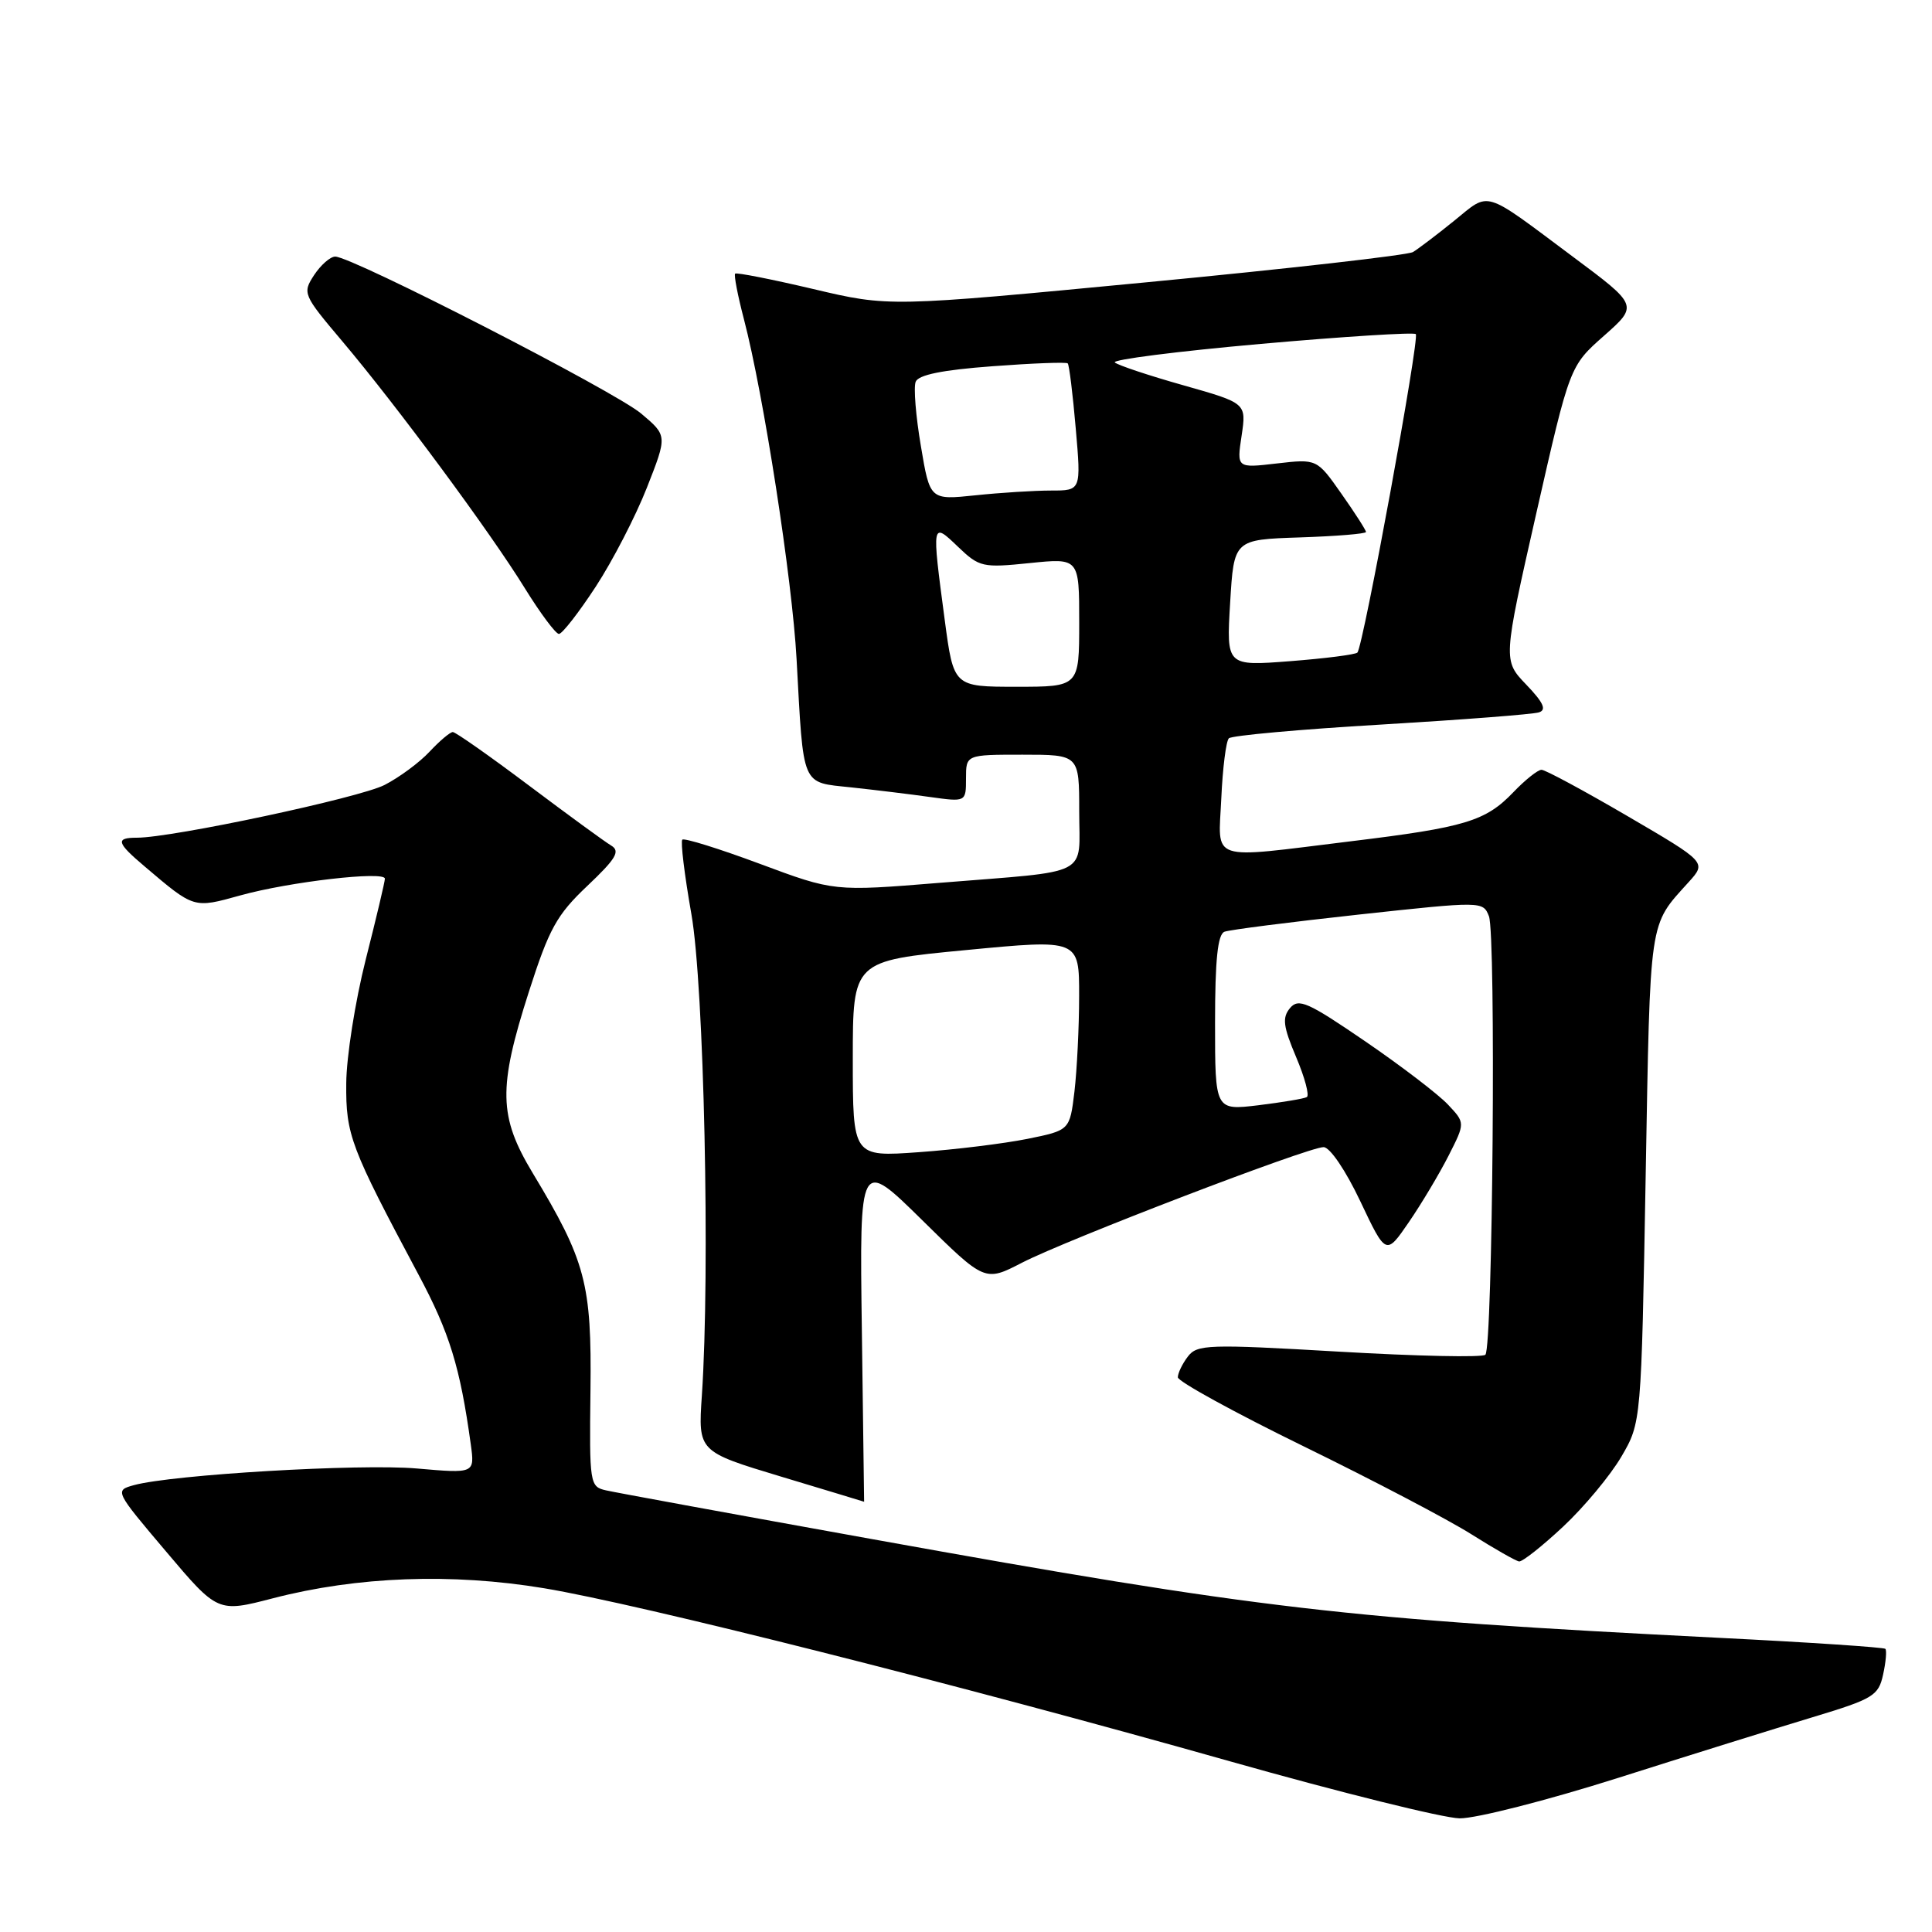 <?xml version="1.0" encoding="UTF-8" standalone="no"?>
<!DOCTYPE svg PUBLIC "-//W3C//DTD SVG 1.1//EN" "http://www.w3.org/Graphics/SVG/1.1/DTD/svg11.dtd" >
<svg xmlns="http://www.w3.org/2000/svg" xmlns:xlink="http://www.w3.org/1999/xlink" version="1.1" viewBox="0 0 256 256">
 <g >
 <path fill="currentColor"
d=" M 214.41 235.58 C 223.81 232.59 235.41 228.98 240.18 227.54 C 248.22 225.11 248.91 224.70 249.52 221.89 C 249.89 220.22 250.02 218.69 249.82 218.48 C 249.61 218.28 239.78 217.62 227.97 217.03 C 177.97 214.50 167.28 213.26 115.50 203.93 C 97.35 200.66 81.51 197.76 80.30 197.48 C 78.15 197.00 78.09 196.62 78.24 184.24 C 78.41 170.09 77.61 167.08 70.60 155.46 C 66.07 147.94 65.98 144.20 70.08 131.41 C 72.76 123.05 73.77 121.22 77.83 117.38 C 81.62 113.79 82.22 112.79 81.00 112.05 C 80.17 111.56 75.26 107.97 70.08 104.08 C 64.89 100.18 60.36 97.00 60.00 97.00 C 59.64 97.00 58.26 98.17 56.92 99.60 C 55.59 101.03 52.91 103.01 50.96 104.01 C 47.63 105.72 22.84 111.00 18.15 111.00 C 15.26 111.00 15.43 111.65 19.17 114.81 C 25.76 120.41 25.63 120.37 31.83 118.65 C 38.33 116.84 51.00 115.38 51.00 116.43 C 51.00 116.82 49.86 121.64 48.46 127.15 C 47.07 132.65 45.90 140.04 45.88 143.55 C 45.82 150.39 46.42 151.96 55.44 168.87 C 59.57 176.59 60.97 181.15 62.38 191.38 C 62.91 195.25 62.91 195.25 55.21 194.58 C 47.67 193.93 22.85 195.39 17.74 196.79 C 15.18 197.50 15.20 197.55 22.01 205.59 C 28.85 213.68 28.85 213.68 36.17 211.78 C 47.36 208.88 59.84 208.42 72.09 210.45 C 84.78 212.56 127.20 223.26 163.00 233.39 C 177.57 237.51 191.26 240.91 193.41 240.94 C 195.56 240.97 205.01 238.56 214.41 235.58 Z  M 207.13 202.28 C 209.90 199.69 213.36 195.53 214.83 193.03 C 217.48 188.50 217.48 188.50 218.06 155.82 C 218.68 121.20 218.44 122.78 223.76 116.88 C 226.13 114.26 226.13 114.26 215.64 108.13 C 209.87 104.76 204.75 102.00 204.26 102.00 C 203.77 102.00 202.09 103.34 200.52 104.98 C 196.85 108.81 194.15 109.63 179.03 111.47 C 159.91 113.81 161.44 114.32 161.83 105.75 C 162.01 101.76 162.46 98.20 162.83 97.83 C 163.20 97.46 172.28 96.64 183.00 96.01 C 193.72 95.37 203.14 94.65 203.92 94.39 C 204.96 94.06 204.51 93.09 202.24 90.72 C 199.15 87.50 199.15 87.50 203.57 68.00 C 208.00 48.50 208.00 48.50 212.54 44.49 C 217.08 40.47 217.08 40.47 208.38 33.99 C 196.36 25.02 197.49 25.36 192.70 29.24 C 190.39 31.11 187.92 32.98 187.22 33.40 C 186.52 33.81 170.61 35.62 151.87 37.41 C 117.80 40.67 117.80 40.67 107.77 38.30 C 102.25 37.00 97.58 36.08 97.41 36.26 C 97.23 36.44 97.75 39.15 98.57 42.28 C 101.18 52.26 104.98 76.81 105.55 87.33 C 106.49 104.49 106.11 103.62 112.77 104.33 C 115.92 104.67 120.64 105.24 123.25 105.61 C 128.00 106.27 128.00 106.27 128.00 103.14 C 128.00 100.00 128.00 100.00 135.50 100.00 C 143.00 100.00 143.00 100.00 143.00 107.48 C 143.00 116.29 144.86 115.33 124.50 116.98 C 110.50 118.12 110.50 118.12 100.68 114.46 C 95.28 112.45 90.66 111.01 90.41 111.26 C 90.16 111.51 90.70 115.94 91.61 121.11 C 93.29 130.66 94.11 168.41 93.00 184.92 C 92.50 192.34 92.50 192.34 103.50 195.66 C 109.55 197.48 114.50 198.98 114.50 198.99 C 114.50 199.00 114.36 188.76 114.20 176.25 C 113.89 153.50 113.89 153.50 122.20 161.68 C 130.50 169.86 130.50 169.86 135.43 167.31 C 141.41 164.24 173.33 152.00 175.38 152.00 C 176.22 152.00 178.32 155.10 180.25 159.18 C 183.65 166.36 183.65 166.36 186.69 161.93 C 188.36 159.49 190.72 155.54 191.94 153.14 C 194.15 148.79 194.15 148.79 191.87 146.37 C 190.62 145.03 185.69 141.26 180.91 137.99 C 173.28 132.77 172.06 132.23 170.93 133.58 C 169.88 134.85 170.02 135.99 171.74 140.06 C 172.89 142.77 173.53 145.16 173.16 145.37 C 172.80 145.58 169.91 146.06 166.75 146.45 C 161.00 147.14 161.00 147.14 161.00 135.54 C 161.00 127.18 161.35 123.80 162.25 123.46 C 162.94 123.20 170.93 122.18 180.00 121.19 C 196.42 119.41 196.50 119.41 197.29 121.40 C 198.24 123.80 197.80 178.54 196.82 179.51 C 196.45 179.89 187.72 179.70 177.43 179.10 C 160.05 178.09 158.62 178.14 157.39 179.76 C 156.66 180.72 156.07 181.95 156.07 182.50 C 156.08 183.05 163.60 187.18 172.79 191.67 C 181.98 196.16 191.97 201.40 195.00 203.32 C 198.03 205.23 200.86 206.84 201.29 206.90 C 201.73 206.95 204.35 204.88 207.13 202.28 Z  M 78.93 77.75 C 81.18 74.31 84.23 68.40 85.72 64.61 C 88.43 57.72 88.43 57.72 84.96 54.80 C 81.49 51.87 46.66 34.00 44.42 34.00 C 43.77 34.00 42.51 35.10 41.62 36.45 C 40.06 38.84 40.15 39.06 45.34 45.20 C 52.54 53.72 64.96 70.51 69.54 77.94 C 71.60 81.27 73.64 84.00 74.06 84.00 C 74.49 84.00 76.68 81.19 78.93 77.75 Z  M 113.00 140.31 C 113.00 127.32 113.00 127.32 128.00 125.89 C 143.00 124.45 143.00 124.45 142.99 131.98 C 142.99 136.11 142.70 141.81 142.37 144.64 C 141.75 149.77 141.75 149.77 136.12 150.91 C 133.03 151.53 126.56 152.33 121.75 152.67 C 113.00 153.30 113.00 153.30 113.00 140.31 Z  M 125.18 82.14 C 123.45 69.12 123.45 69.10 126.95 72.46 C 129.77 75.16 130.21 75.25 136.45 74.61 C 143.00 73.94 143.00 73.94 143.00 82.47 C 143.00 91.00 143.00 91.00 134.68 91.00 C 126.36 91.00 126.36 91.00 125.18 82.14 Z  M 163.00 79.88 C 163.50 71.50 163.50 71.50 172.25 71.21 C 177.06 71.05 181.00 70.73 181.00 70.49 C 181.00 70.25 179.54 67.97 177.75 65.43 C 174.50 60.80 174.50 60.80 169.19 61.41 C 163.87 62.03 163.87 62.03 164.52 57.73 C 165.16 53.42 165.16 53.42 156.83 51.06 C 152.25 49.77 148.15 48.40 147.72 48.03 C 147.30 47.66 155.99 46.55 167.04 45.57 C 178.09 44.59 187.34 44.01 187.60 44.27 C 188.13 44.80 180.63 85.70 179.86 86.47 C 179.59 86.74 175.58 87.25 170.94 87.61 C 162.50 88.26 162.50 88.26 163.00 79.88 Z  M 122.02 59.10 C 121.35 55.16 121.04 51.33 121.33 50.59 C 121.68 49.67 124.87 49.02 131.49 48.53 C 136.80 48.13 141.29 47.96 141.48 48.15 C 141.67 48.34 142.15 52.21 142.54 56.75 C 143.26 65.00 143.26 65.00 139.28 65.00 C 137.09 65.00 132.58 65.28 129.26 65.63 C 123.22 66.26 123.22 66.26 122.02 59.10 Z "/>
</g>
</svg>